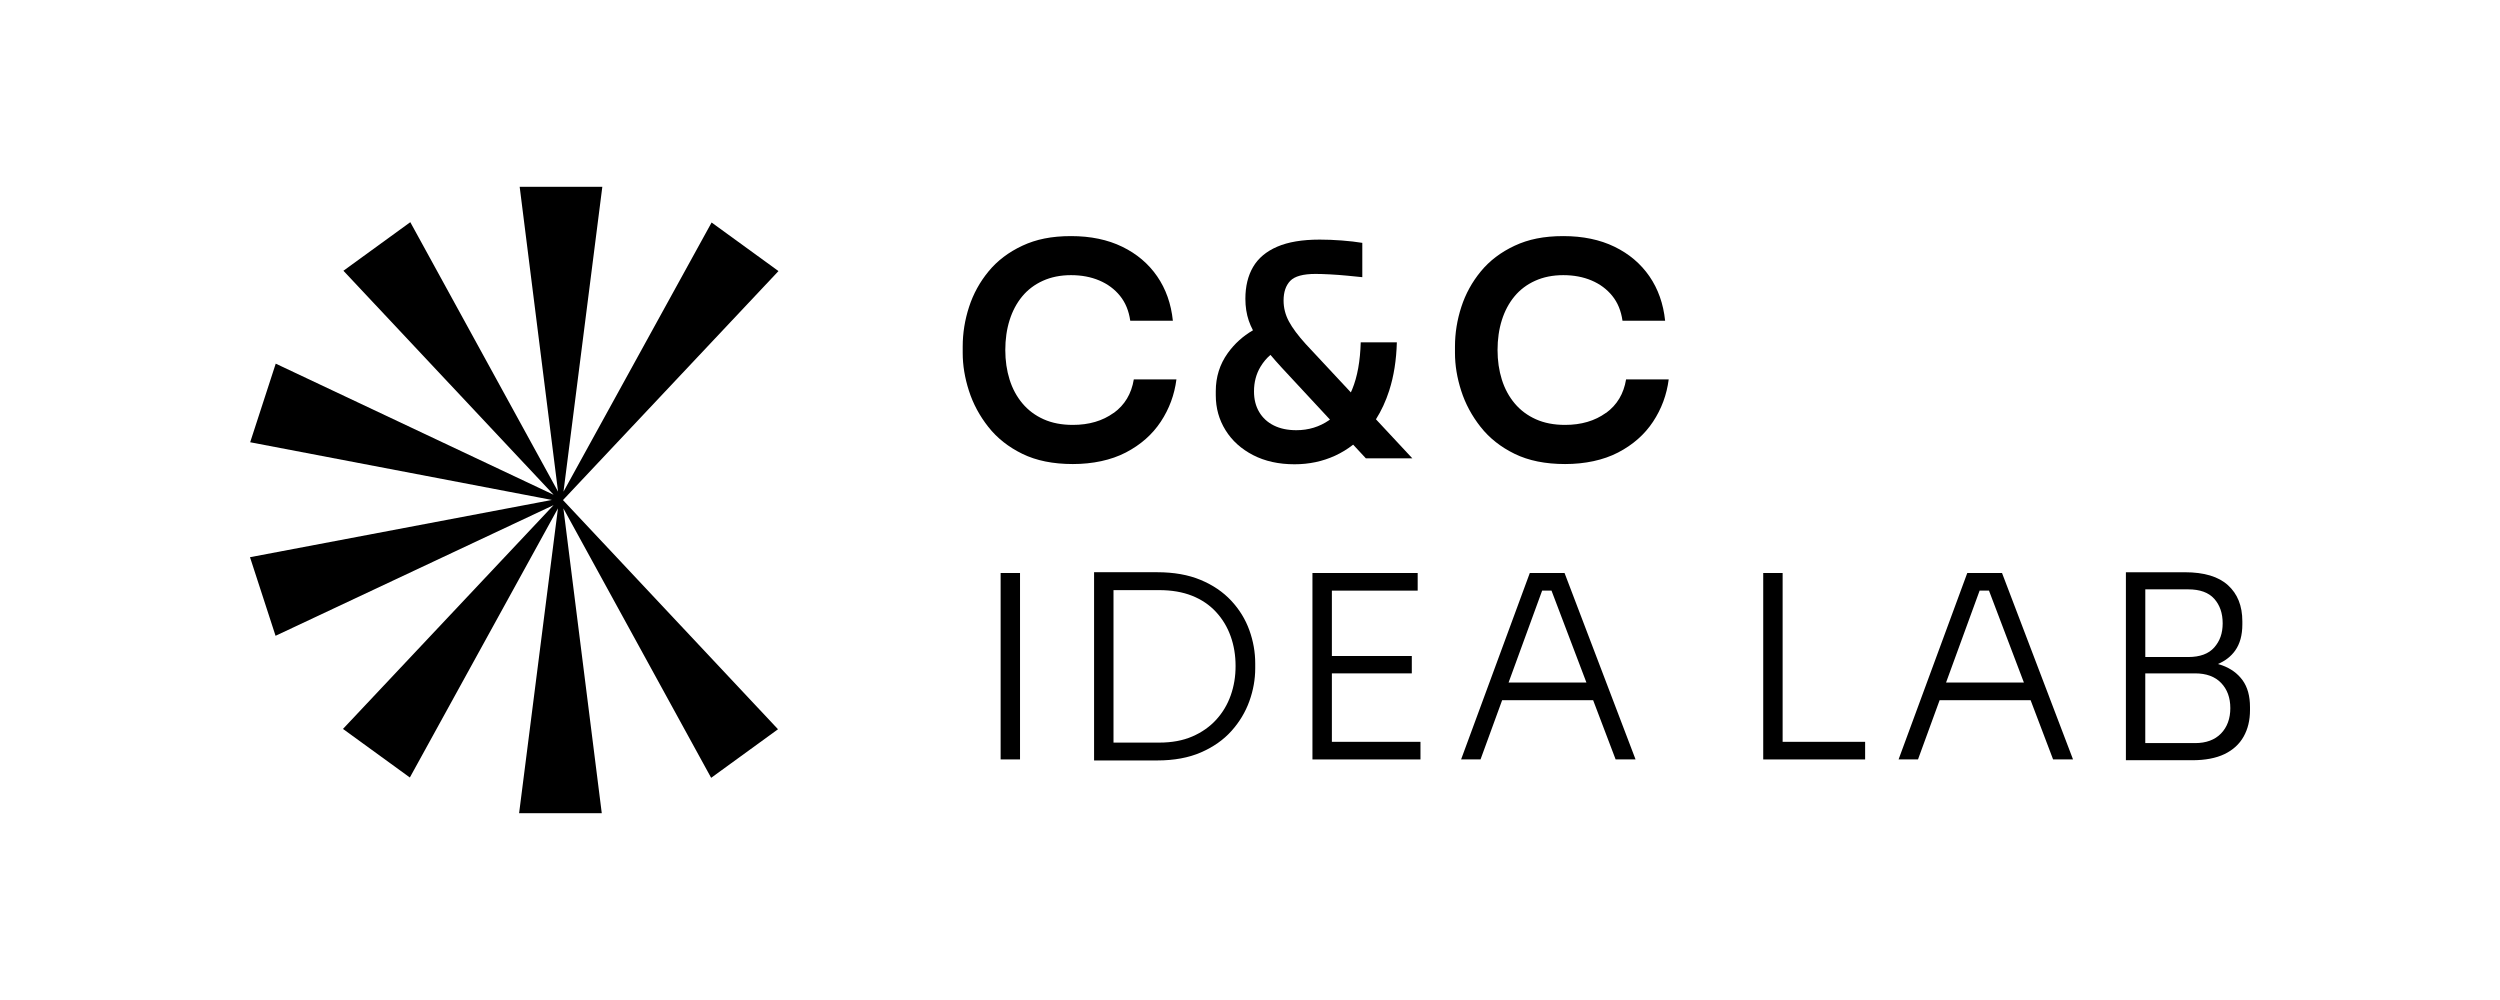 <?xml version="1.0" encoding="UTF-8"?>
<svg id="Layer_1" data-name="Layer 1" xmlns="http://www.w3.org/2000/svg" viewBox="0 0 1000 400">
  <defs>
    <style>
      .cls-1 {
        stroke-width: 0px;
      }
    </style>
  </defs>
  <rect class="cls-1" x="400.25" y="229.2" width="7.76" height="74.57"/>
  <path class="cls-1" d="M492.49,240.28c-3.27-3.51-7.36-6.28-12.26-8.32-4.9-2.04-10.69-3.07-17.37-3.07h-25.23v75.29h25.23c6.74,0,12.58-1.07,17.52-3.22,4.94-2.15,9.01-5.01,12.21-8.58,3.2-3.57,5.58-7.54,7.15-11.9,1.57-4.36,2.35-8.75,2.35-13.18v-1.94c0-4.5-.78-8.92-2.35-13.28-1.57-4.36-3.98-8.29-7.25-11.8ZM492.29,278.14c-1.29,3.68-3.24,6.93-5.82,9.76-2.59,2.83-5.77,5.06-9.55,6.69-3.78,1.64-8.19,2.45-13.23,2.45h-18.29v-60.99h18.29c4.97,0,9.35.75,13.13,2.25,3.78,1.5,6.96,3.65,9.55,6.44,2.59,2.79,4.55,6.03,5.87,9.71,1.33,3.68,1.99,7.66,1.99,11.95s-.65,8.07-1.94,11.75Z"/>
  <polygon class="cls-1" points="532.75 269.35 564.72 269.35 564.72 262.4 532.75 262.4 532.75 236.25 567.07 236.25 567.07 229.2 532.75 229.2 530.91 229.2 524.98 229.2 524.98 303.78 530.91 303.78 532.75 303.78 568.19 303.78 568.19 296.73 532.75 296.73 532.75 269.35"/>
  <path class="cls-1" d="M611.92,229.2l-27.48,74.57h7.77l8.65-23.7h36.39l9,23.7h7.97l-28.4-74.57h-13.89ZM603.43,273.02l13.43-36.78h3.74l13.97,36.78h-31.14Z"/>
  <polygon class="cls-1" points="713.05 229.2 705.29 229.2 705.29 303.78 711.01 303.78 713.05 303.78 746.05 303.78 746.05 296.73 713.05 296.73 713.05 229.2"/>
  <path class="cls-1" d="M786.91,229.2l-27.48,74.57h7.77l8.65-23.7h36.39l9,23.7h7.97l-28.4-74.57h-13.89ZM778.42,273.02l13.43-36.78h3.74l13.97,36.78h-31.14Z"/>
  <path class="cls-1" d="M897.04,272.11c-1.98-2.72-4.7-4.71-8.17-5.97-.55-.2-1.14-.36-1.72-.53,2.9-1.23,5.23-3.01,6.93-5.4,1.91-2.69,2.86-6.18,2.86-10.47v-1.23c0-6.13-1.91-10.93-5.72-14.4-3.81-3.48-9.57-5.21-17.26-5.21h-23.6v75.19h26.56c5.17,0,9.47-.82,12.87-2.45,3.4-1.64,5.96-3.97,7.66-7,1.7-3.03,2.55-6.55,2.55-10.57v-1.23c0-4.43-.99-8-2.96-10.73ZM875.28,235.74c4.7,0,8.17,1.26,10.42,3.78,2.25,2.52,3.37,5.79,3.37,9.81s-1.13,7.1-3.37,9.65c-2.25,2.55-5.72,3.83-10.42,3.83h-17.16v-27.07h17.16ZM888.4,293.41c-2.48,2.55-5.94,3.83-10.37,3.83h-19.92v-27.89h19.92c4.5,0,7.97,1.28,10.42,3.83,2.45,2.56,3.68,5.91,3.68,10.07s-1.25,7.61-3.73,10.16Z"/>
  <path class="cls-1" d="M445.46,165.16c-4.42,3.2-9.87,4.8-16.34,4.8-4.42,0-8.31-.75-11.66-2.25-3.36-1.5-6.18-3.61-8.47-6.33-2.29-2.72-4.01-5.9-5.15-9.53-1.14-3.63-1.72-7.58-1.72-11.84s.57-8.33,1.72-11.96c1.14-3.63,2.82-6.79,5.03-9.47,2.21-2.68,4.97-4.77,8.29-6.27,3.31-1.5,7.06-2.25,11.25-2.25s7.95.71,11.31,2.13c3.35,1.42,6.12,3.47,8.29,6.16,2.17,2.68,3.53,6,4.09,9.95h17.05c-.71-6.79-2.8-12.71-6.28-17.76-3.48-5.05-8.13-9-13.97-11.84-5.84-2.84-12.67-4.26-20.48-4.26s-13.99,1.28-19.48,3.85c-5.49,2.57-9.99,5.98-13.5,10.24-3.51,4.26-6.12,9-7.81,14.21-1.7,5.21-2.55,10.5-2.55,15.87v2.61c0,4.9.83,9.93,2.49,15.1,1.66,5.17,4.24,9.99,7.76,14.45,3.51,4.46,8.05,8.05,13.62,10.77,5.57,2.72,12.29,4.08,20.19,4.08s15.27-1.54,21.19-4.62c5.92-3.08,10.58-7.18,13.97-12.31,3.39-5.13,5.48-10.77,6.27-16.93h-17.05c-.95,5.76-3.63,10.24-8.05,13.44Z"/>
  <polygon class="cls-1" points="226.21 198.95 311.39 108.43 284.64 89 225.4 196.66 240.93 74.72 207.87 74.72 223.22 196.65 164.12 88.87 137.37 108.3 221.45 197.91 110.29 145.46 100.07 176.9 220.77 199.98 100 222.88 110.22 254.32 221.43 202.05 137.19 291.57 163.94 311 223.18 203.34 207.64 325.28 240.71 325.28 225.36 203.36 284.46 311.13 311.2 291.7 226.1 201 225.19 200.03 225.42 199.79 226.21 198.95"/>
  <path class="cls-1" d="M555.7,156.16c1.83-5.67,2.84-12.08,3.04-19.23h-14.45c-.21,7.51-1.34,13.76-3.39,18.76-.18.44-.37.85-.56,1.27l-18.03-19.33c-3.08-3.39-5.33-6.41-6.75-9.06-1.42-2.64-2.13-5.43-2.13-8.35,0-3.39.89-6.02,2.66-7.87,1.78-1.85,5.15-2.78,10.12-2.78,1.5,0,3.41.06,5.74.18,2.33.12,4.67.3,7.05.53,2.37.24,4.34.44,5.92.59v-13.73c-2.37-.39-5.11-.71-8.23-.95-3.12-.24-6.06-.35-8.82-.35-6.95,0-12.61.95-16.99,2.84-4.38,1.89-7.6,4.6-9.65,8.11-2.05,3.51-3.08,7.75-3.08,12.73,0,3.16.45,6.08,1.36,8.76.42,1.25.99,2.53,1.67,3.84-4.02,2.33-7.38,5.37-10.08,9.13-3.19,4.46-4.79,9.53-4.79,15.21v1.66c0,5.13,1.3,9.79,3.91,13.97,2.6,4.19,6.27,7.5,11.01,9.95,4.74,2.45,10.26,3.67,16.58,3.67,5.84,0,11.25-1.15,16.22-3.43,2.58-1.19,4.99-2.66,7.23-4.42l5.09,5.48h18.59l-14.56-15.62c2.15-3.4,3.94-7.25,5.33-11.56ZM531.67,168.06c-3.87,2.68-8.25,4.02-13.14,4.02-3.48,0-6.47-.63-9-1.89-2.53-1.26-4.48-3.06-5.86-5.39-1.38-2.33-2.07-5.07-2.07-8.23,0-3.71.87-7,2.61-9.89,1.15-1.9,2.48-3.46,3.98-4.72,1.33,1.57,2.79,3.24,4.43,5.02l19.36,20.85c-.1.07-.2.15-.3.22Z"/>
  <path class="cls-1" d="M642.36,165.16c-4.42,3.2-9.87,4.8-16.34,4.8-4.42,0-8.31-.75-11.66-2.25-3.36-1.5-6.18-3.61-8.47-6.33-2.29-2.72-4.01-5.9-5.15-9.53-1.14-3.63-1.72-7.58-1.72-11.84s.57-8.33,1.72-11.96c1.14-3.63,2.82-6.79,5.03-9.47,2.21-2.68,4.97-4.77,8.29-6.27,3.31-1.5,7.06-2.25,11.25-2.25s7.95.71,11.31,2.13c3.35,1.42,6.12,3.47,8.29,6.16,2.17,2.68,3.53,6,4.09,9.95h17.05c-.71-6.79-2.8-12.71-6.27-17.76-3.48-5.05-8.13-9-13.97-11.84-5.84-2.84-12.67-4.26-20.48-4.26s-13.99,1.28-19.48,3.85c-5.49,2.57-9.99,5.98-13.5,10.24-3.51,4.26-6.12,9-7.81,14.21-1.7,5.21-2.55,10.5-2.55,15.87v2.61c0,4.9.83,9.93,2.49,15.1,1.66,5.17,4.24,9.99,7.76,14.45,3.51,4.46,8.05,8.05,13.62,10.77,5.57,2.72,12.29,4.08,20.19,4.08s15.27-1.54,21.19-4.62c5.92-3.08,10.58-7.18,13.97-12.31,3.39-5.13,5.48-10.77,6.27-16.93h-17.05c-.95,5.76-3.63,10.24-8.05,13.44Z"/>
</svg>